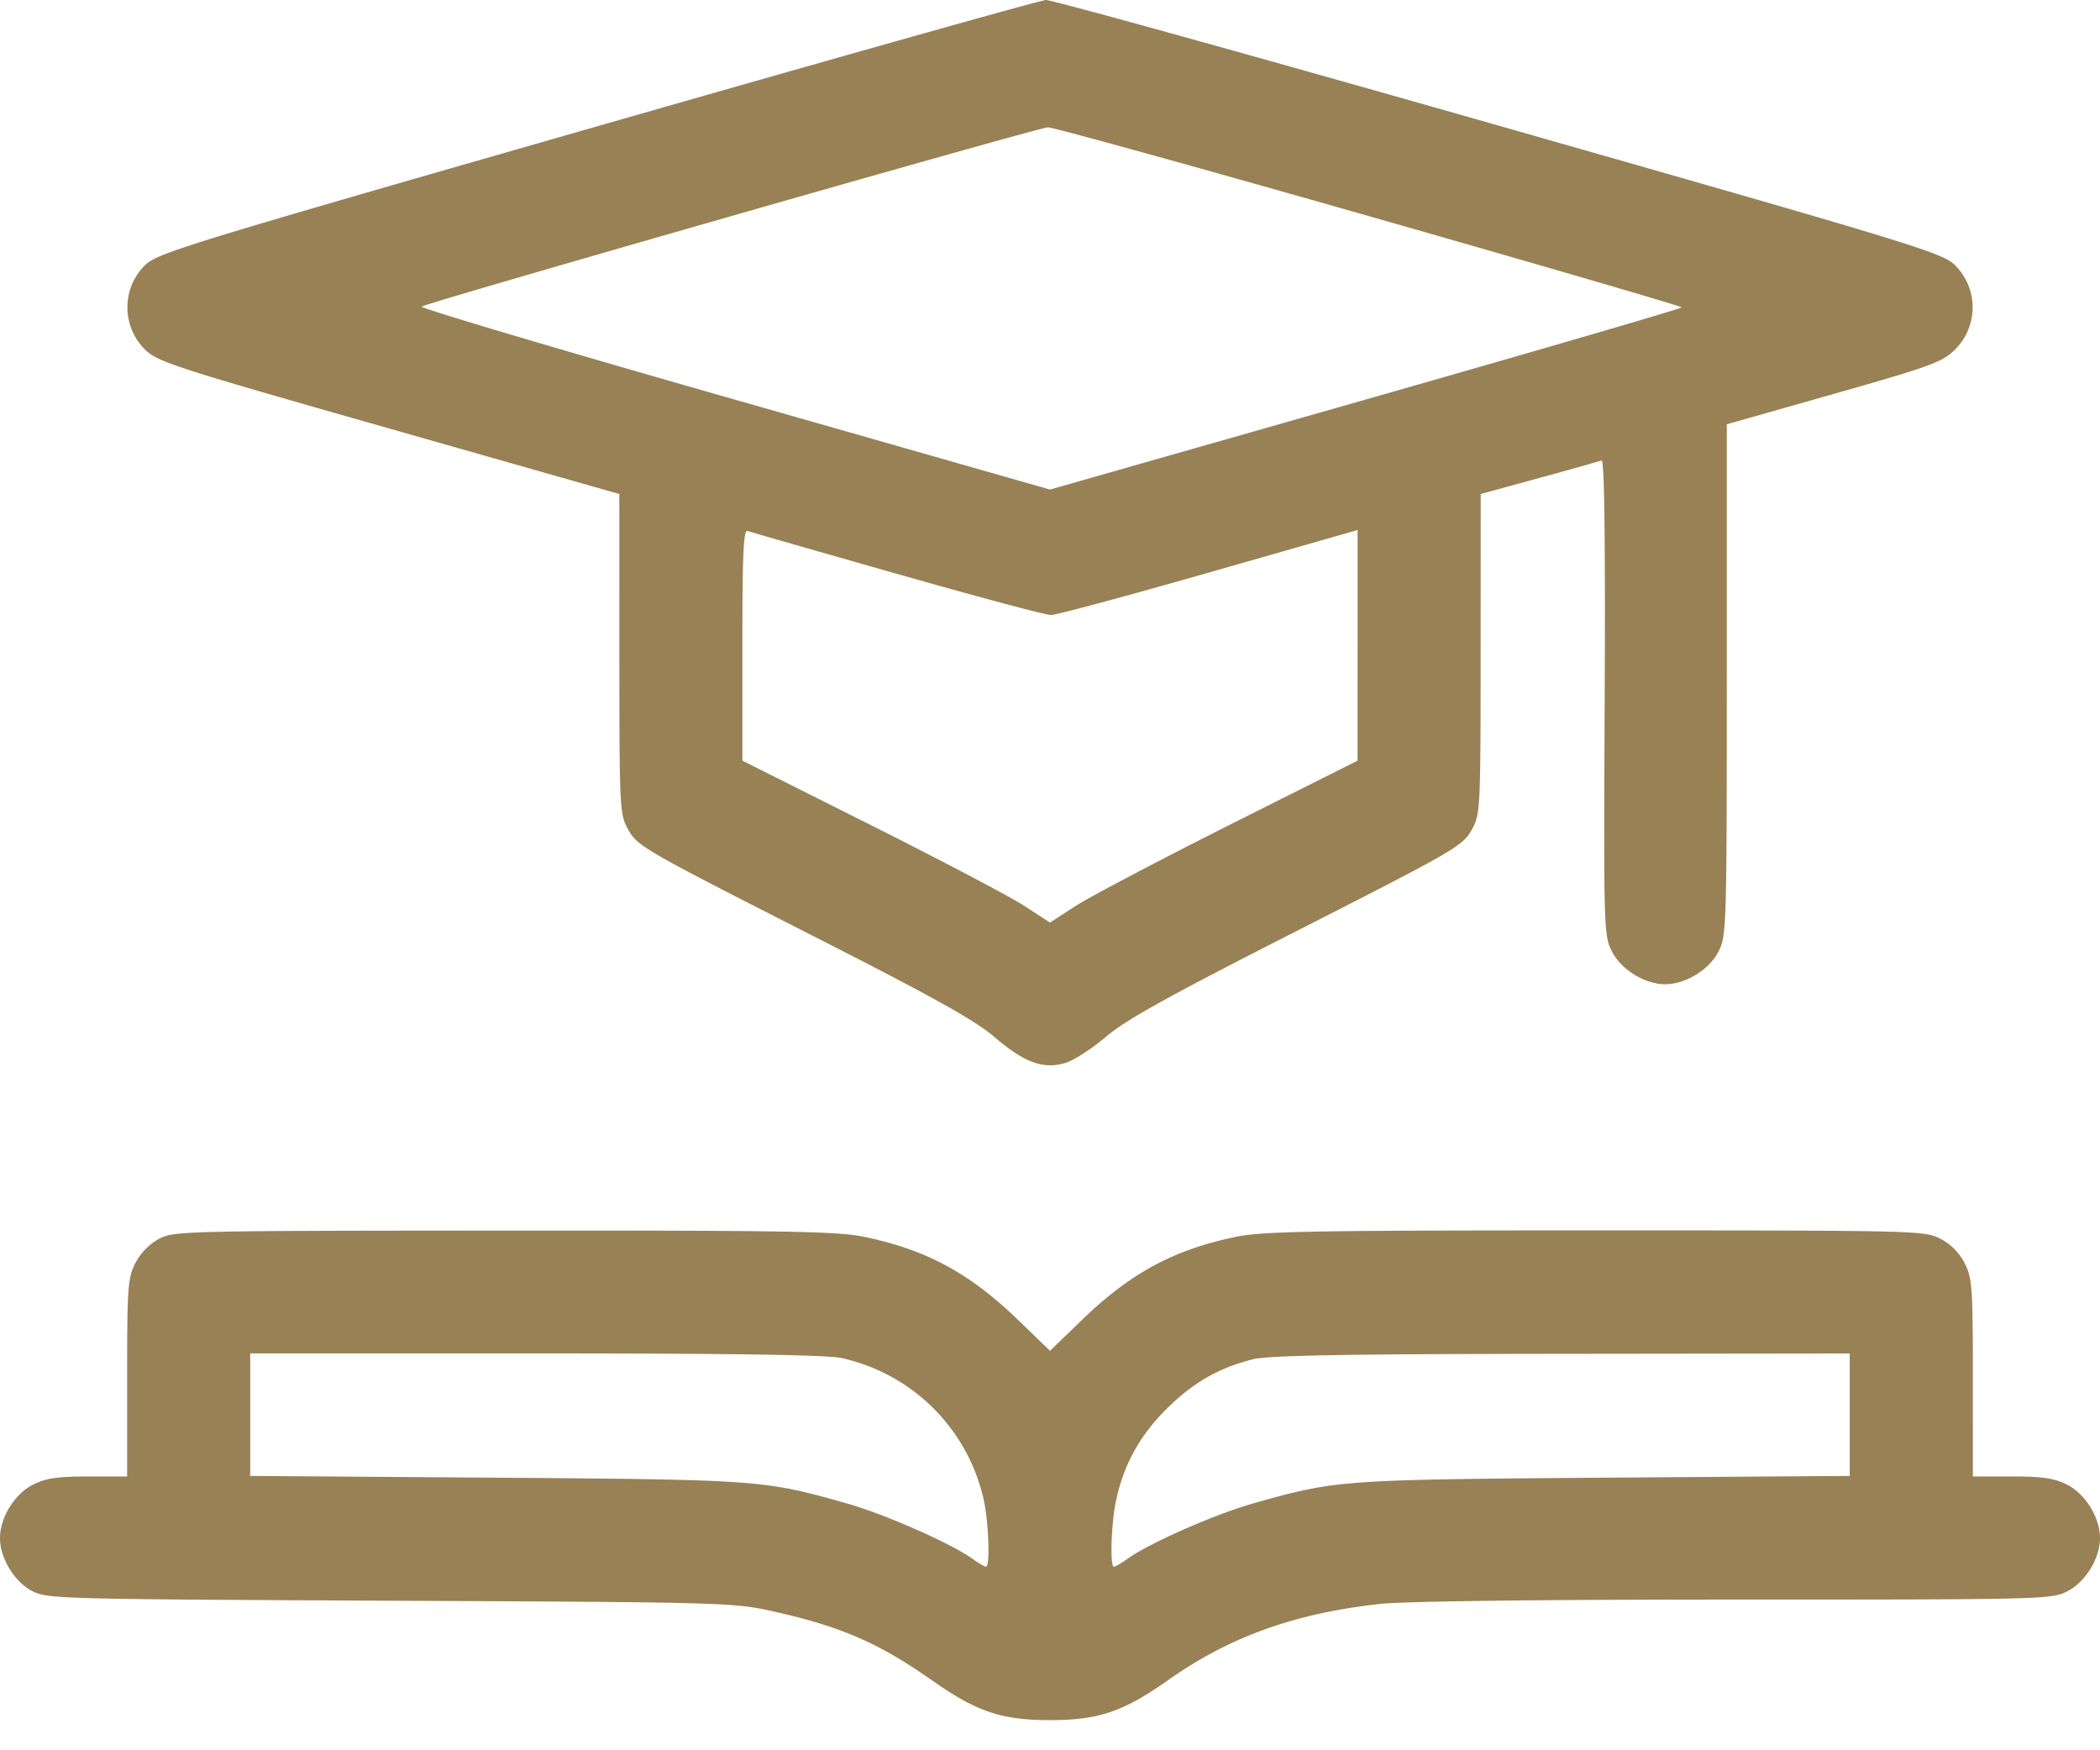 <svg width="48" height="40" fill="none" xmlns="http://www.w3.org/2000/svg"><path fill-rule="evenodd" clip-rule="evenodd" d="M13.642 2.889C4.225 5.589 3.592 5.784 3.31 6.065c-.531.53-.53 1.39.003 1.922.282.282.674.409 5.573 1.803l5.27 1.5.001 3.657c.002 3.607.005 3.66.212 4.03.198.356.412.479 3.991 2.298 2.938 1.493 3.91 2.032 4.36 2.416.691.593 1.127.753 1.632.601.193-.058.612-.329.93-.6.448-.384 1.432-.929 4.36-2.417 3.576-1.819 3.79-1.942 3.989-2.297.207-.37.21-.423.212-4.031l.002-3.657 1.336-.366a83.566 83.566 0 0 0 1.428-.4c.062-.021.086 1.81.07 5.407-.025 5.306-.021 5.448.165 5.812.213.419.752.75 1.218.75.466 0 1.006-.331 1.218-.747.183-.36.189-.543.19-6.21v-5.84l2.45-.695c2.207-.627 2.48-.727 2.76-1.007a1.355 1.355 0 0 0 .007-1.932c-.288-.286-.86-.461-10.425-3.189C28.695 1.286 24.035-.007 23.906 0c-.129.007-4.748 1.307-10.264 2.889Zm17.645 2.05c3.932 1.121 7.15 2.06 7.15 2.086 0 .026-3.249.973-7.219 2.105L24 11.188 16.787 9.13c-3.968-1.132-7.185-2.087-7.149-2.123.082-.08 14.062-4.082 14.314-4.097.102-.006 3.403.907 7.335 2.029Zm-10.782 8.176c1.816.518 3.398.941 3.517.941.118 0 1.743-.437 3.612-.972l3.397-.971v2.636l-.001 2.635-2.93 1.47c-1.61.81-3.192 1.642-3.514 1.85l-.586.38-.586-.381c-.322-.21-1.904-1.042-3.515-1.85l-2.93-1.469V14.74c0-2.076.025-2.637.117-2.605.064.022 1.603.464 3.419.981ZM3.634 28.312a1.361 1.361 0 0 0-.54.554c-.173.34-.188.55-.188 2.624v2.253h-.894c-.711 0-.97.04-1.264.19-.416.211-.748.752-.748 1.217 0 .46.332 1.005.738 1.212.347.178.636.185 8.178.22 7.528.034 7.851.043 8.709.233 1.584.35 2.45.724 3.681 1.589 1.02.716 1.588.907 2.694.907 1.11 0 1.675-.191 2.709-.92 1.399-.986 2.878-1.518 4.82-1.734.563-.063 3.607-.101 8.127-.101 7.058 0 7.235-.004 7.596-.189.416-.212.748-.752.748-1.217 0-.465-.332-1.006-.748-1.218-.294-.15-.553-.189-1.264-.189h-.894V31.49c0-2.074-.015-2.284-.189-2.624a1.292 1.292 0 0 0-.559-.559c-.361-.184-.538-.188-7.877-.188-6.456 0-7.608.02-8.22.147-1.42.293-2.412.829-3.522 1.902L24 30.87l-.727-.702c-1.11-1.073-2.103-1.61-3.522-1.902-.613-.127-1.755-.147-8.24-.143-7.308.004-7.537.01-7.877.189Zm15.604 2.725a4.269 4.269 0 0 1 3.25 3.25c.112.524.145 1.519.05 1.519-.03 0-.178-.087-.326-.193-.494-.35-1.997-1.012-2.853-1.254-1.899-.537-2.002-.544-8.039-.589l-5.601-.04V30.93h6.51c4.5 0 6.665.033 7.009.106ZM42.28 32.33v1.4l-5.601.04c-6.037.045-6.14.052-8.04.59-.855.241-2.358.902-2.852 1.253-.148.106-.295.193-.326.193-.095 0-.062-.995.05-1.519.176-.82.544-1.485 1.16-2.095.602-.596 1.19-.933 1.969-1.128.351-.088 2.118-.12 7.054-.125l6.586-.008v1.4Z" fill="#988155"/></svg>